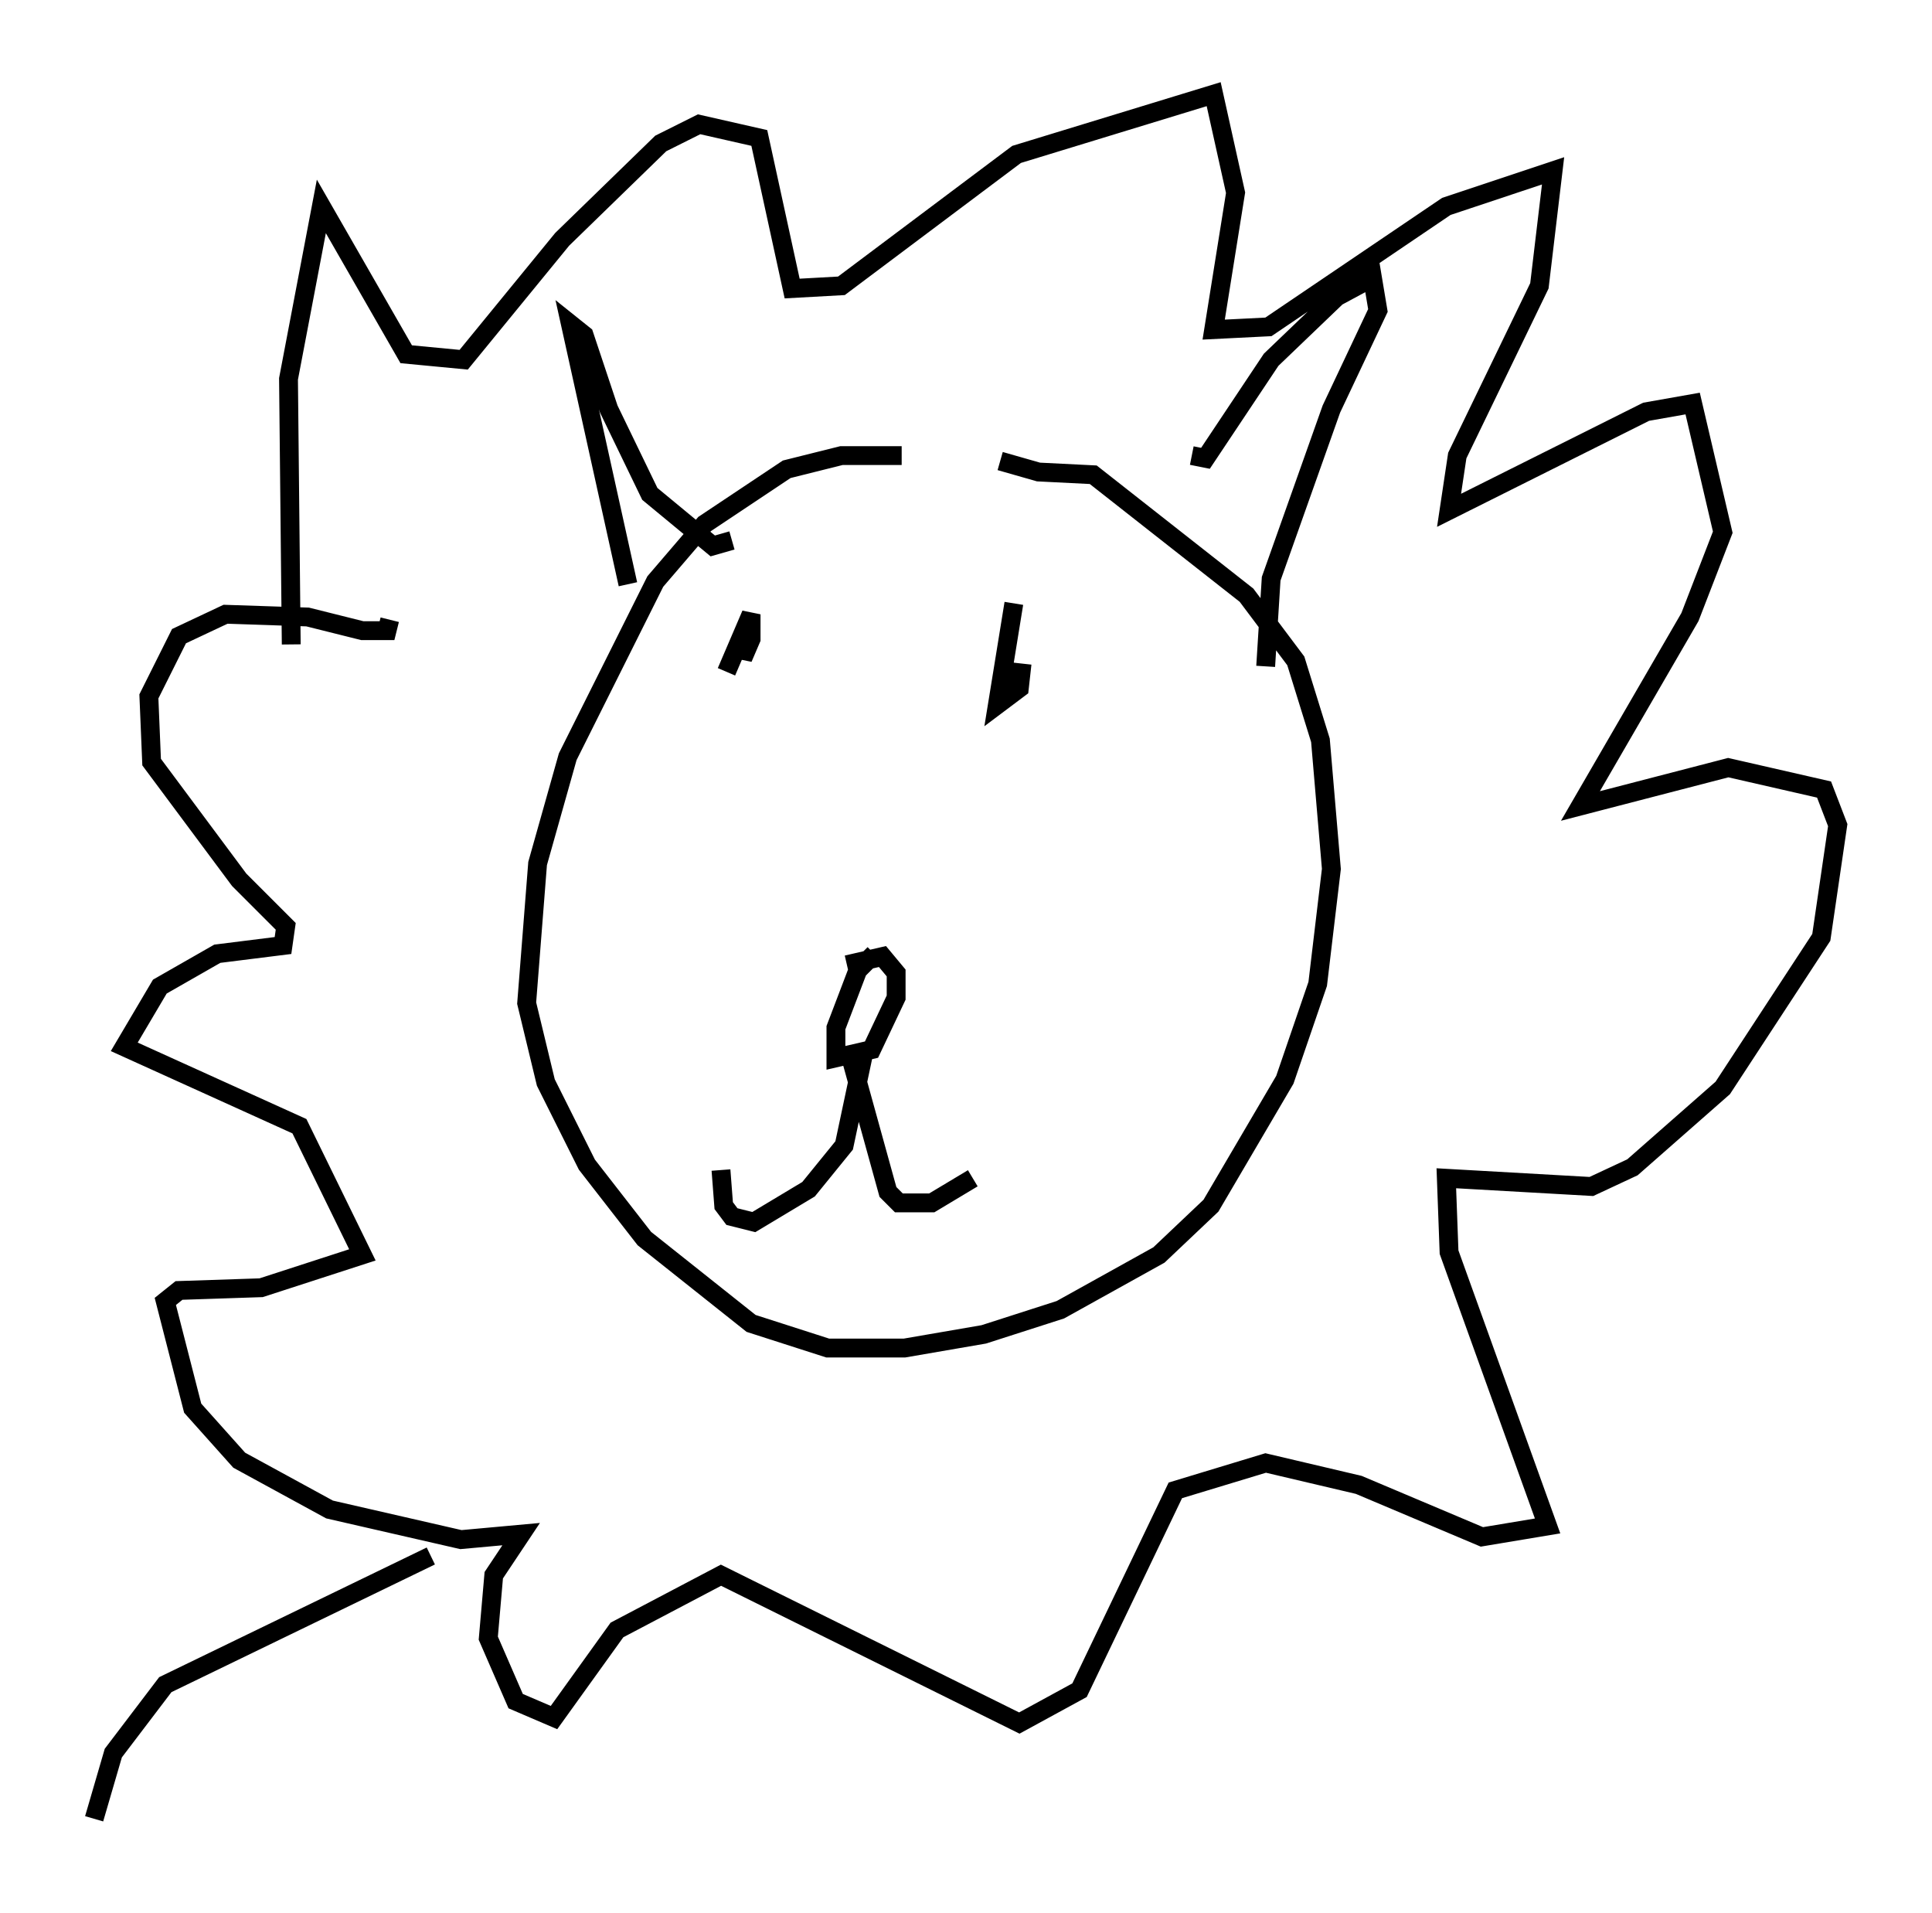 <?xml version="1.0" encoding="utf-8" ?>
<svg baseProfile="full" height="101.508" version="1.1" width="102.525" xmlns="http://www.w3.org/2000/svg" xmlns:ev="http://www.w3.org/2001/xml-events" xmlns:xlink="http://www.w3.org/1999/xlink"><defs /><rect fill="white" height="101.508" width="102.525" x="0" y="0" /><path d="M53.369, 25.19 m-5.52, -1.017 l-3.196, 0.0 -2.905, 0.726 l-4.358, 2.905 -2.615, 3.05 l-4.648, 9.296 -1.598, 5.665 l-0.581, 7.408 1.017, 4.212 l2.179, 4.358 3.05, 3.922 l5.665, 4.503 4.067, 1.307 l4.067, 0.0 4.212, -0.726 l4.067, -1.307 5.229, -2.905 l2.76, -2.615 3.922, -6.682 l1.743, -5.084 0.726, -6.101 l-0.581, -6.827 -1.307, -4.212 l-2.615, -3.486 -8.134, -6.391 l-2.905, -0.145 -2.034, -0.581 m-19.754, 6.536 l-3.05, -13.799 0.726, 0.581 l1.307, 3.922 2.179, 4.503 l3.341, 2.76 1.017, -0.291 m24.402, -4.503 l0.726, 0.145 3.486, -5.229 l3.486, -3.341 1.888, -1.017 l0.291, 1.743 -2.469, 5.229 l-3.196, 9.006 -0.291, 4.648 m-20.771, 15.251 l-0.872, 0.872 -1.162, 3.05 l0.0, 1.598 1.888, -0.436 l1.307, -2.76 0.0, -1.307 l-0.726, -0.872 -1.888, 0.436 m0.872, 4.793 l-1.017, 4.793 -1.888, 2.324 l-2.905, 1.743 -1.162, -0.291 l-0.436, -0.581 -0.145, -1.888 m6.972, -5.665 l1.888, 6.827 0.581, 0.581 l1.743, 0.0 2.179, -1.307 m-11.765, -29.922 l-0.436, 1.017 0.0, 1.307 l0.436, -1.017 0.0, -1.307 l-1.307, 3.05 m15.251, -3.631 l-0.872, 5.374 1.162, -0.872 l0.145, -1.307 m-38.782, -1.017 l-0.145, -14.089 1.743, -9.151 l4.503, 7.844 3.05, 0.291 l5.229, -6.391 5.229, -5.084 l2.034, -1.017 3.196, 0.726 l1.743, 7.989 2.615, -0.145 l9.296, -6.972 10.458, -3.196 l1.162, 5.229 -1.162, 7.263 l2.905, -0.145 9.441, -6.391 l5.665, -1.888 -0.726, 6.101 l-4.358, 9.006 -0.436, 2.905 l10.458, -5.229 2.469, -0.436 l1.598, 6.827 -1.743, 4.503 l-5.81, 10.022 7.844, -2.034 l5.084, 1.162 0.726, 1.888 l-0.872, 5.955 -5.229, 7.989 l-4.793, 4.212 -2.179, 1.017 l-7.698, -0.436 0.145, 3.922 l5.229, 14.525 -3.486, 0.581 l-6.536, -2.76 -4.939, -1.162 l-4.793, 1.453 -5.084, 10.603 l-3.196, 1.743 -15.832, -7.844 l-5.52, 2.905 -3.341, 4.648 l-2.034, -0.872 -1.453, -3.341 l0.291, -3.341 1.453, -2.179 l-3.196, 0.291 -6.972, -1.598 l-4.793, -2.615 -2.469, -2.76 l-1.453, -5.665 0.726, -0.581 l4.358, -0.145 5.374, -1.743 l-3.341, -6.827 -9.296, -4.212 l1.888, -3.196 3.05, -1.743 l3.486, -0.436 0.145, -1.017 l-2.469, -2.469 -4.648, -6.246 l-0.145, -3.486 1.598, -3.196 l2.469, -1.162 4.358, 0.145 l2.905, 0.726 1.307, 0.0 l0.145, -0.581 m2.179, 49.676 l-14.089, 6.827 -2.76, 3.631 l-1.017, 3.486 " fill="none" stroke="black" stroke-width="1" /></svg>